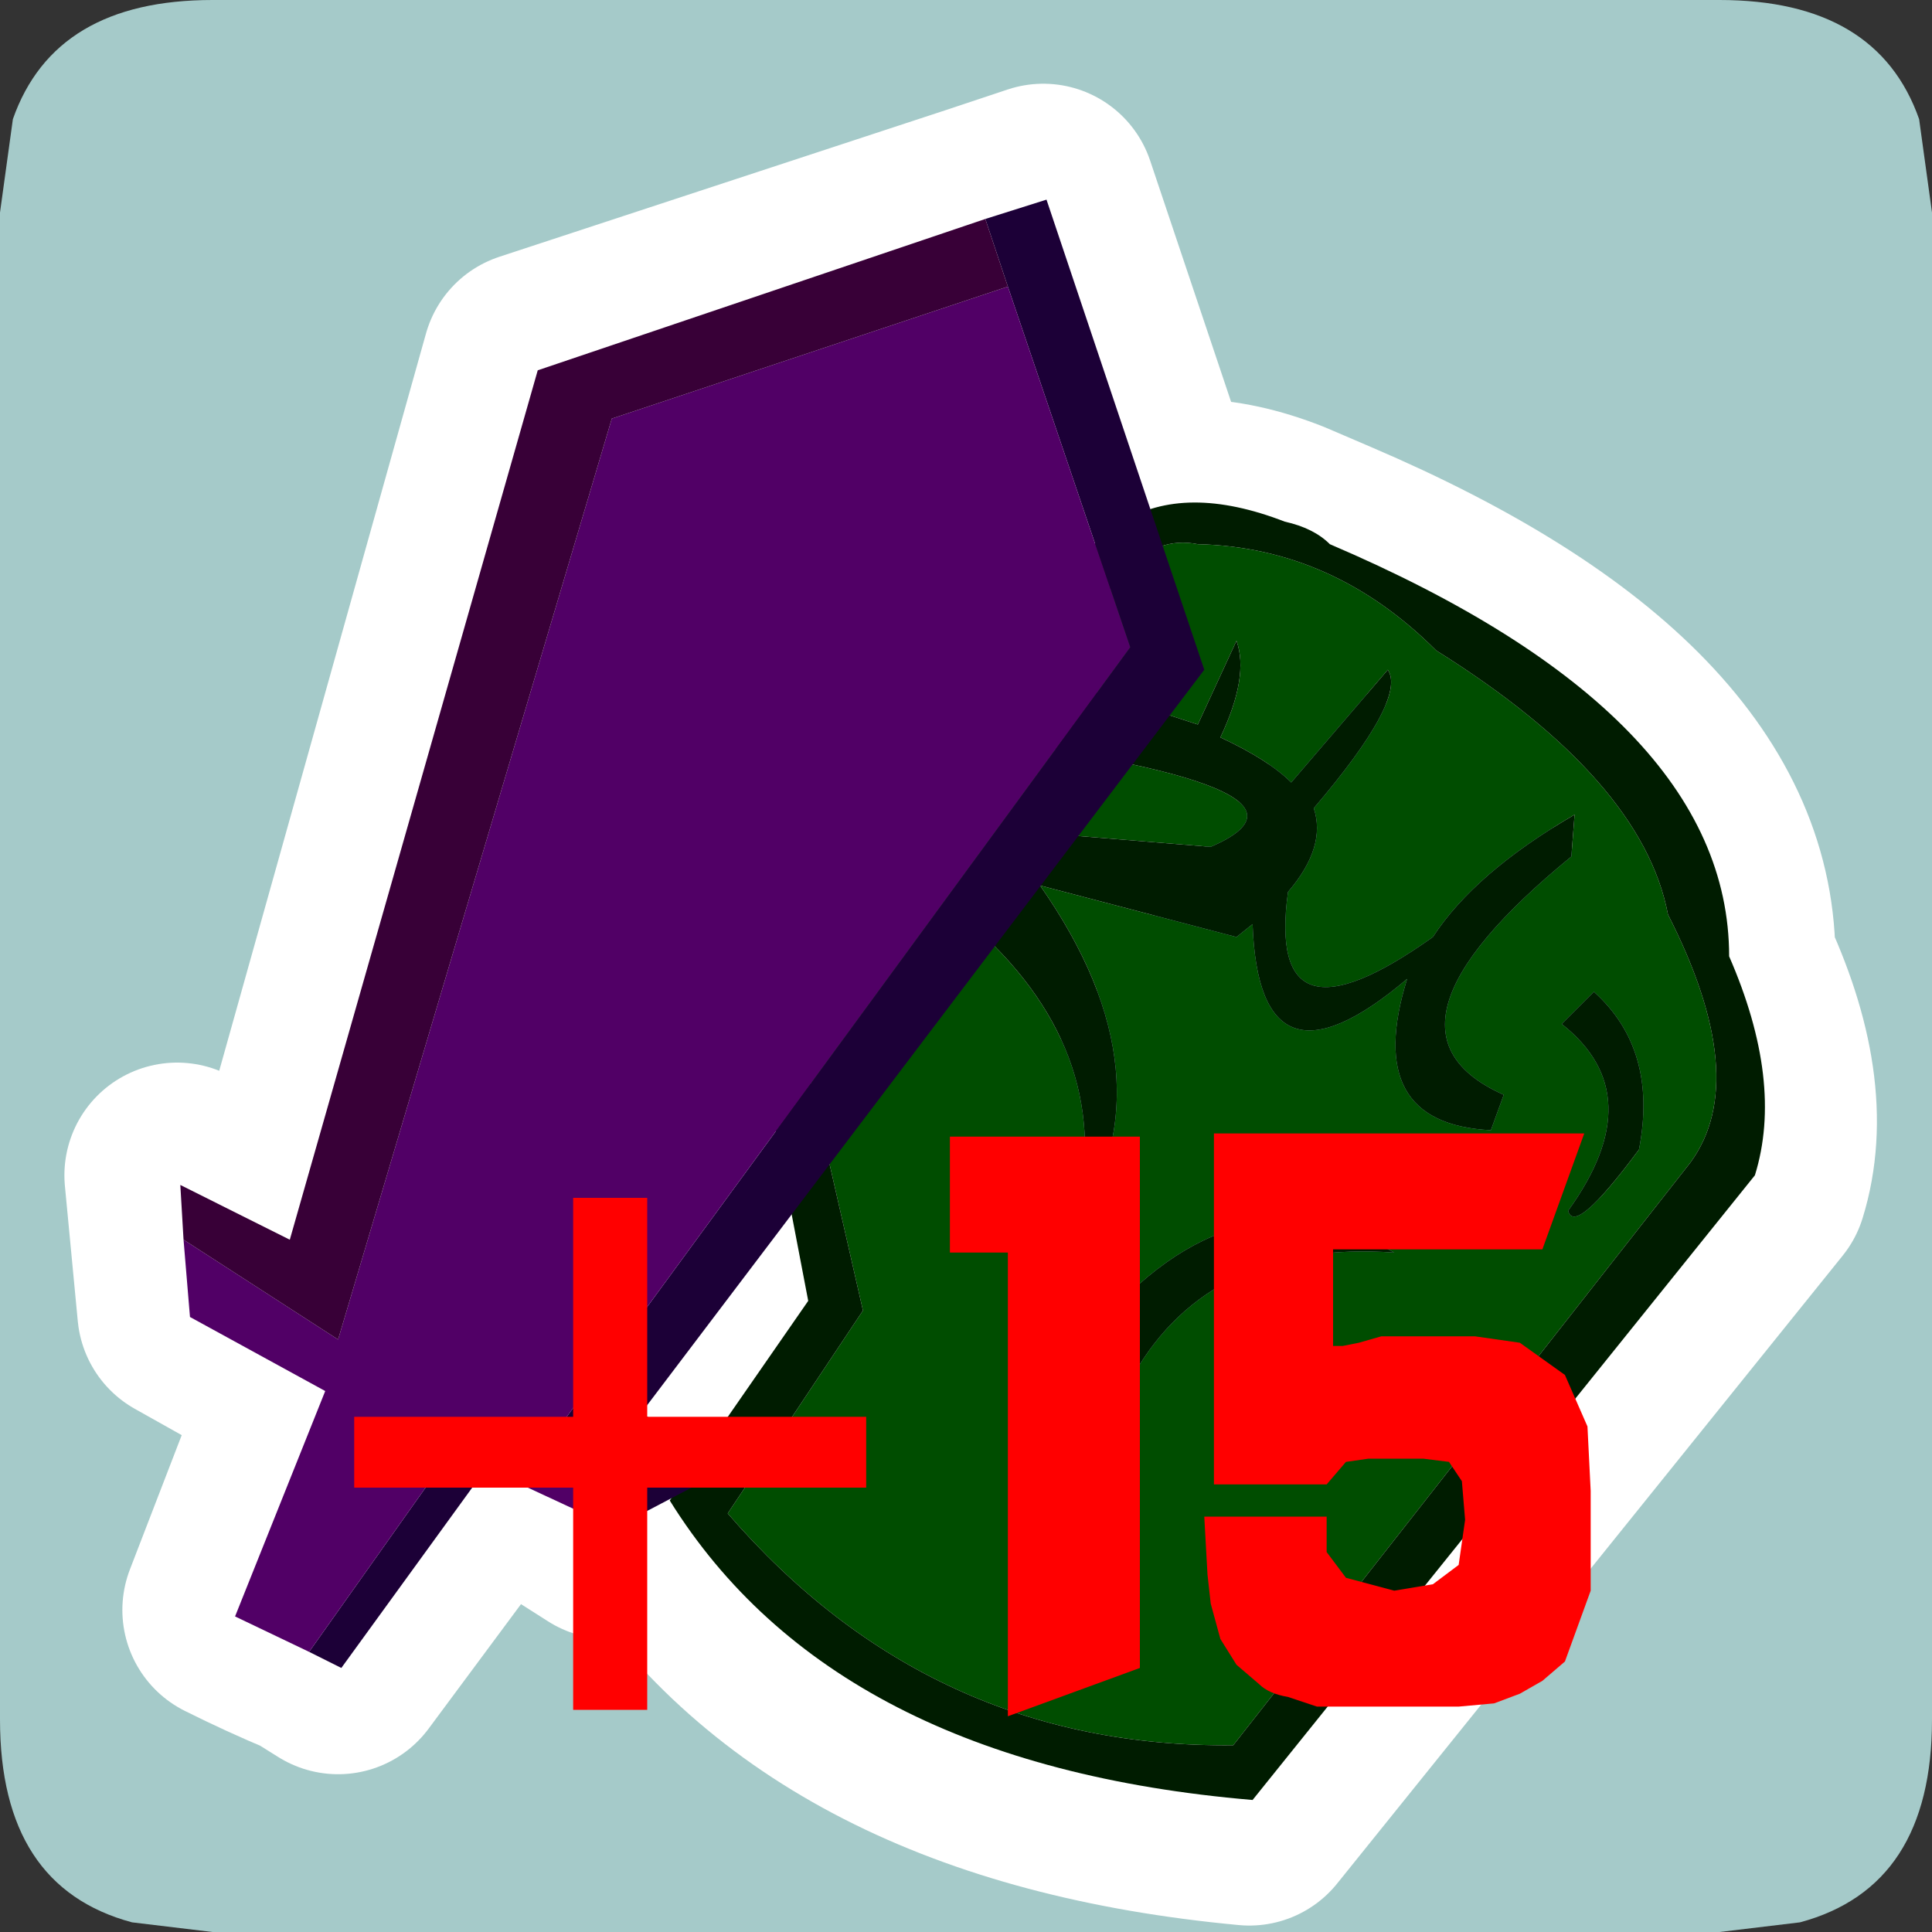 <?xml version="1.0" encoding="UTF-8" standalone="no"?>
<svg xmlns:ffdec="https://www.free-decompiler.com/flash" xmlns:xlink="http://www.w3.org/1999/xlink" ffdec:objectType="frame" height="30.0px" width="30.0px" xmlns="http://www.w3.org/2000/svg">
  <rect width="100%" height="100%" fill="#333333" stroke="none"/>
  <g transform="matrix(1.0, 0.0, 0.0, 1.0, 0.0, 0.0)">
    <use ffdec:characterId="1" height="30.0" transform="matrix(1.0, 0.0, 0.0, 1.0, 0.0, 0.0)" width="30.0" xlink:href="#shape0"/>
  </g>
  <defs>
    <g id="shape0" transform="matrix(1.0, 0.0, 0.0, 1.0, 0.0, 0.0)">
      <path d="M0.0 0.0 L30.0 0.0 30.0 30.0 0.0 30.0 0.0 0.0" fill="#33cc66" fill-opacity="0.0" fill-rule="evenodd" stroke="none"/>
      <path d="M29.8 1.85 L30.0 3.3 30.0 26.7 Q30.0 29.3 27.95 29.85 L26.7 30.0 3.3 30.0 2.05 29.85 Q0.0 29.3 0.0 26.7 L0.0 3.3 0.2 1.85 Q0.85 0.0 3.3 0.0 L26.7 0.0 Q29.15 0.0 29.8 1.85" fill="#a5cac9" fill-rule="evenodd" stroke="none"/>
      <path d="M4.85 25.55 L6.75 22.8 7.55 22.7 5.25 25.8 4.85 25.55 Q4.25 25.3 3.65 25.0 L5.0 21.5 2.95 20.35 2.75 18.25 4.5 19.2 8.3 5.65 15.3 3.35 16.2 3.05 18.65 10.35 9.95 21.85 11.45 22.6 9.45 23.7 8.9 23.35 10.0 22.65 8.8 21.9 17.55 10.0 15.3 3.35" fill="none" stroke="#ffffff" stroke-linecap="round" stroke-linejoin="round" stroke-width="3.5"/>
      <path d="M26.75 14.95 Q27.7 16.95 27.25 18.4 L19.4 28.15 Q12.95 27.55 10.3 23.5 L12.5 20.3 11.35 14.6 14.05 10.95 Q14.95 10.3 16.0 10.65 16.85 7.05 19.9 8.25 L20.6 8.55 Q26.8 11.2 26.75 14.95 Z" fill="none" stroke="#ffffff" stroke-linecap="round" stroke-linejoin="round" stroke-width="3.5"/>
      <path d="M25.9 14.2 Q27.2 16.75 26.25 18.05 L19.15 27.1 Q14.45 27.15 11.3 23.5 L13.4 20.35 12.1 14.65 14.65 11.4 Q21.0 12.2 18.8 13.15 L15.75 12.9 Q14.8 13.4 15.3 14.55 17.4 16.55 16.65 19.15 18.25 16.75 16.15 13.75 L19.2 14.55 19.45 14.35 Q19.55 17.15 21.85 15.2 21.15 17.45 23.15 17.55 L23.35 17.0 Q21.1 16.0 24.4 13.3 L24.45 12.65 Q22.9 13.55 22.25 14.55 19.65 16.4 20.0 13.85 20.6 13.15 20.4 12.55 21.85 10.85 21.55 10.4 L20.05 12.15 Q19.7 11.8 18.95 11.45 19.4 10.5 19.2 9.95 L18.6 11.25 16.6 10.6 Q17.35 8.2 18.6 8.45 20.7 8.5 22.3 10.1 25.5 12.1 25.9 14.2 M24.75 15.4 L24.25 15.9 Q25.65 17.0 24.35 18.8 24.45 19.2 25.45 17.85 25.75 16.3 24.75 15.4 M17.6 21.35 Q18.8 19.25 21.65 19.45 19.2 18.05 17.0 20.65 L17.6 21.35" fill="#004d00" fill-rule="evenodd" stroke="none"/>
      <path d="M25.9 14.2 Q25.5 12.1 22.3 10.1 20.7 8.5 18.6 8.45 17.35 8.2 16.6 10.6 L18.6 11.25 19.2 9.95 Q19.4 10.5 18.95 11.45 19.7 11.8 20.05 12.15 L21.55 10.4 Q21.85 10.85 20.4 12.55 20.6 13.15 20.0 13.85 19.65 16.4 22.25 14.55 22.9 13.55 24.45 12.65 L24.4 13.3 Q21.1 16.0 23.35 17.0 L23.15 17.55 Q21.15 17.45 21.85 15.2 19.55 17.15 19.45 14.35 L19.2 14.55 16.15 13.75 Q18.25 16.75 16.65 19.15 17.4 16.55 15.3 14.55 14.8 13.4 15.75 12.9 L18.8 13.15 Q21.0 12.2 14.65 11.4 L12.1 14.65 13.4 20.35 11.3 23.5 Q14.45 27.15 19.15 27.1 L26.25 18.05 Q27.2 16.75 25.9 14.2 M27.25 18.25 L19.45 27.95 Q12.95 27.4 10.4 23.3 L12.55 20.2 11.45 14.45 14.05 10.8 Q14.95 10.15 16.0 10.55 16.85 6.9 19.95 8.1 20.4 8.2 20.65 8.45 26.85 11.1 26.85 14.85 27.7 16.8 27.25 18.25 M24.75 15.4 Q25.75 16.3 25.45 17.85 24.45 19.2 24.35 18.8 25.65 17.0 24.25 15.9 L24.75 15.4 M17.6 21.35 L17.0 20.65 Q19.2 18.05 21.65 19.45 18.8 19.25 17.6 21.35" fill="#001c00" fill-rule="evenodd" stroke="none"/>
      <path d="M15.65 4.45 L15.3 3.4 16.25 3.1 18.7 10.4 9.95 21.95 11.5 22.7 9.5 23.75 8.95 23.45 10.05 22.7 8.8 22.0 17.55 10.05 15.65 4.45 M4.8 25.65 L6.75 22.9 7.55 22.8 5.3 25.9 4.8 25.65" fill="#1c0037" fill-rule="evenodd" stroke="none"/>
      <path d="M2.85 19.25 L5.25 20.8 9.5 6.5 15.65 4.45 17.55 10.05 8.8 22.0 10.05 22.7 8.95 23.45 7.55 22.8 6.75 22.9 4.8 25.65 3.65 25.1 5.05 21.6 2.95 20.45 2.85 19.25" fill="#510066" fill-rule="evenodd" stroke="none"/>
      <path d="M15.3 3.4 L15.65 4.45 9.5 6.5 5.25 20.8 2.85 19.25 2.8 18.4 4.5 19.25 8.35 5.75 15.3 3.4" fill="#380037" fill-rule="evenodd" stroke="none"/>
      <path d="M5.5 22.0 L8.9 22.0 8.9 18.6 10.05 18.6 10.05 22.0 13.45 22.0 13.45 23.1 10.05 23.1 10.05 26.55 8.9 26.55 8.9 23.1 5.5 23.1 5.5 22.0 M17.7 17.65 L17.7 25.9 15.65 26.65 15.65 19.45 14.75 19.45 14.75 17.65 17.7 17.65 M18.7 23.55 L20.6 23.55 20.6 24.1 20.9 24.5 21.65 24.7 22.25 24.6 22.65 24.3 22.75 23.6 22.7 23.0 22.5 22.7 22.1 22.65 21.25 22.65 20.9 22.7 20.6 23.05 18.85 23.05 18.85 17.6 24.6 17.6 23.95 19.4 20.7 19.4 20.7 20.7 20.7 20.85 20.7 20.9 20.85 20.9 21.1 20.85 21.45 20.75 22.9 20.75 23.6 20.85 24.3 21.35 24.65 22.15 24.7 23.15 24.7 24.1 24.7 24.7 24.5 25.25 24.3 25.8 23.95 26.1 23.6 26.3 23.2 26.45 22.65 26.5 21.3 26.5 20.45 26.5 20.0 26.35 Q19.7 26.3 19.55 26.15 L19.2 25.85 18.95 25.45 18.8 24.9 18.75 24.45 18.7 23.55" fill="#ff0000" fill-rule="evenodd" stroke="none"/>
    </g>
  </defs>
</svg>
